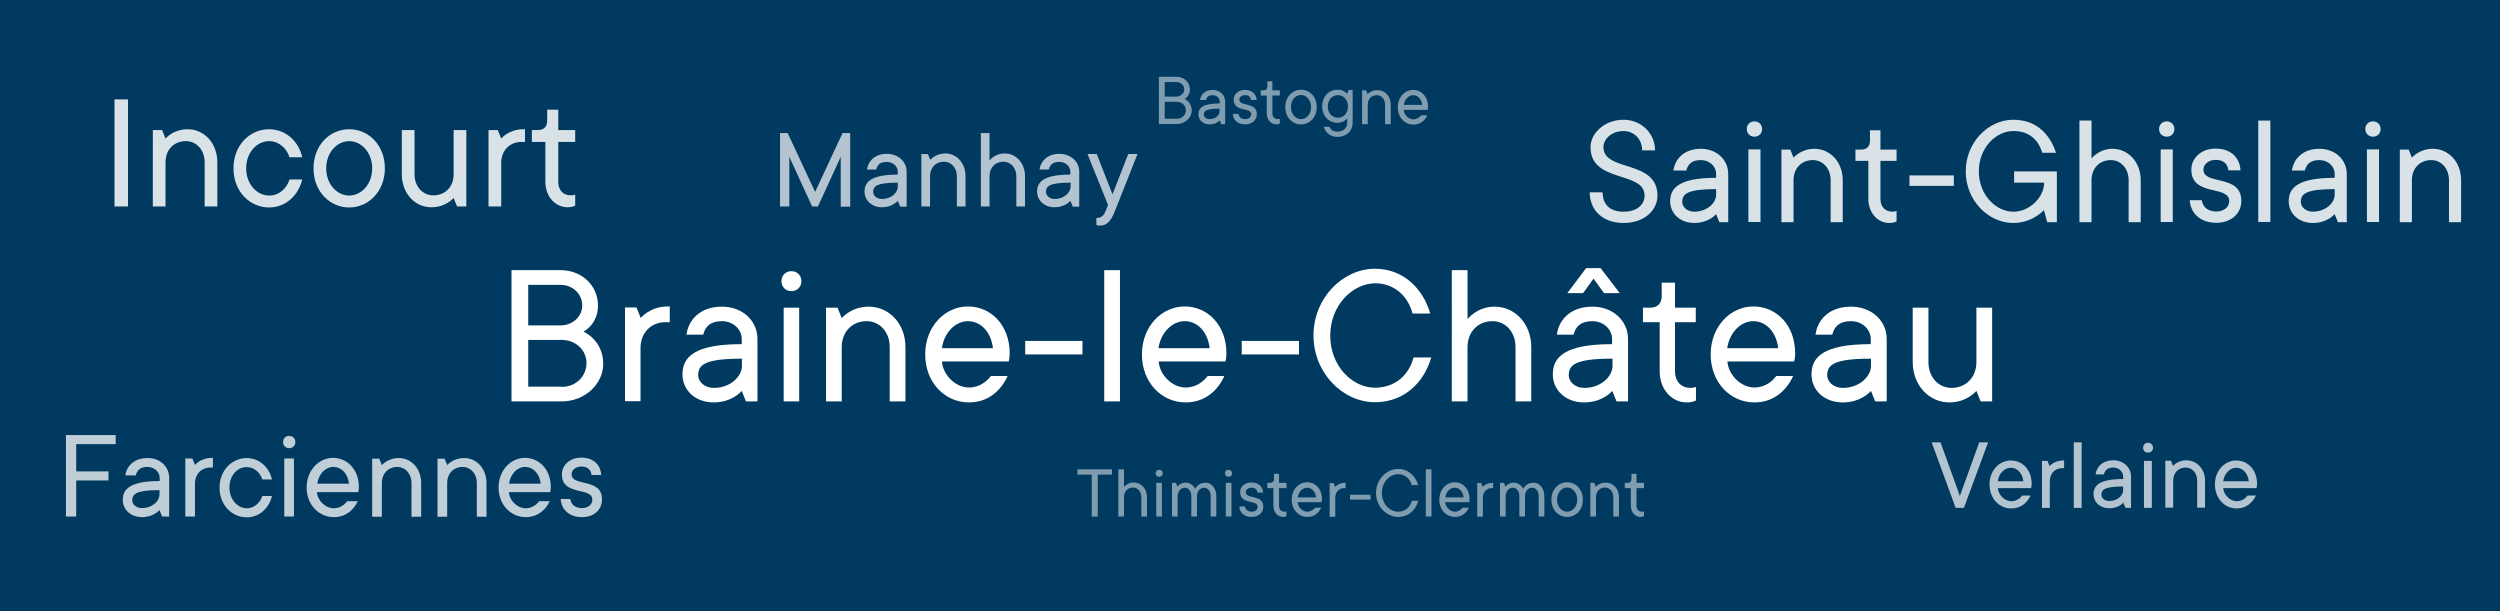 <?xml version="1.0" encoding="utf-8"?>
<!-- Generator: Adobe Illustrator 22.1.0, SVG Export Plug-In . SVG Version: 6.00 Build 0)  -->
<svg version="1.1" id="Calque_1" xmlns="http://www.w3.org/2000/svg" xmlns:xlink="http://www.w3.org/1999/xlink" x="0px" y="0px"
	 viewBox="0 0 1240 303.1" style="enable-background:new 0 0 1240 303.1;" xml:space="preserve">
<style type="text/css">
	.st0{fill:#003A60;}
	.st1{opacity:0.85;}
	.st2{clip-path:url(#SVGID_2_);}
	.st3{fill:#FFFFFF;}
	.st4{opacity:0.7;}
	.st5{clip-path:url(#SVGID_4_);}
	.st6{opacity:0.5;}
	.st7{clip-path:url(#SVGID_6_);}
	.st8{clip-path:url(#SVGID_8_);}
	.st9{opacity:0.75;}
	.st10{clip-path:url(#SVGID_10_);}
</style>
<g>
	<rect class="st0" width="1240" height="303.1"/>
	<g>
		<g class="st1">
			<g>
				<defs>
					<rect id="SVGID_1_" x="19.1" y="19.3" width="394.7" height="108.1"/>
				</defs>
				<clipPath id="SVGID_2_">
					<use xlink:href="#SVGID_1_"  style="overflow:visible;"/>
				</clipPath>
				<g class="st2">
					<path class="st3" d="M63.5,102.4h-6.7V49.3h6.7V102.4z"/>
					<path class="st3" d="M107.8,80.5v21.9h-6.3V80.5c0-6.3-4.2-10.5-9.3-10.5c-5.9,0-10.1,4.2-10.1,10.5v21.9h-6.3V64.5h4.6
						l1.7,4.2c0,0,3.8-4.6,11-4.6C101.1,64.1,107.8,70.8,107.8,80.5z"/>
					<path class="st3" d="M122.1,83.5c0,8,5.5,13.5,11.4,13.5c5.1,0,8.9-3.8,10.1-8h6.3c-1.7,7.6-8,13.9-16.4,13.9
						c-9.7,0-17.7-8-17.7-19.4c0-11.4,8-19.4,17.7-19.4c8.4,0,14.8,6.3,16.4,13.9h-6.3c-1.3-4.2-5.1-8-10.1-8
						C127.6,70,122.1,75.4,122.1,83.5z"/>
					<path class="st3" d="M173.2,102.9c-9.7,0-17.7-8-17.7-19.4c0-11.4,8-19.4,17.7-19.4c9.7,0,17.7,8,17.7,19.4
						C190.9,94.8,182.9,102.9,173.2,102.9z M173.2,97c5.9,0,11.4-5.5,11.4-13.5c0-8-5.5-13.5-11.4-13.5c-5.9,0-11.4,5.5-11.4,13.5
						C161.8,91.5,167.3,97,173.2,97z"/>
					<path class="st3" d="M199.3,86.4V64.5h6.3v21.9c0,6.3,4.2,10.5,9.3,10.5c5.9,0,10.1-4.2,10.1-10.5V64.5h6.3v37.9h-4.6l-1.7-4.2
						c0,0-3.8,4.6-11,4.6C206,102.9,199.3,96.1,199.3,86.4z"/>
					<path class="st3" d="M260.4,70.4h-1.7c-5.9,0-10.1,4.2-10.1,10.5v21.5h-6.3V64.5h4.6l1.7,4.2c0,0,3.8-4.6,11-4.6h0.8V70.4z"/>
					<path class="st3" d="M271.4,54.4h5.5v10.1h8.4v5.9h-8.4v19.8c0,4.2,2.5,6.7,6.3,6.7c1.3,0,2.1-0.4,2.1-0.4v5.5
						c0,0-1.3,0.8-3.8,0.8c-5.9,0-11-5.1-11-12.6V70.4h-6.7v-5.9h3c3,0,4.6-1.7,4.6-4.6V54.4z"/>
				</g>
			</g>
		</g>
		<g class="st4">
			<g>
				<defs>
					<rect id="SVGID_3_" x="351.3" y="37.8" width="300.2" height="82.8"/>
				</defs>
				<clipPath id="SVGID_4_">
					<use xlink:href="#SVGID_3_"  style="overflow:visible;"/>
				</clipPath>
				<g class="st5">
					<path class="st3" d="M417.9,66h3.8v36.5H417V77.8l-11.3,24.6h-2.9l-11.3-24.6v24.6h-4.6V66h3.8l13.6,29.2L417.9,66z"/>
					<path class="st3" d="M449.7,85.1v17.4h-3.2l-1.2-2.9c0,0-2.6,3.2-7.8,3.2c-5.2,0-8.7-3.5-8.7-7.8c0-4.9,3.5-8.4,16.5-8.4v-1.4
						c0-2.6-2.3-4.9-5.5-4.9c-3.2,0-4.6,1.4-5.2,3.8H430c0.6-4.3,4.1-7.8,9.8-7.8S449.7,80.2,449.7,85.1z M445.3,92.6v-2
						c-10.4,0-12.2,1.7-12.2,4.6c0,1.7,1.7,3.5,4.3,3.5C442.2,98.7,445.3,95.5,445.3,92.6z"/>
					<path class="st3" d="M478.9,87.4v15h-4.3v-15c0-4.3-2.9-7.2-6.4-7.2c-4.1,0-6.9,2.9-6.9,7.2v15h-4.3v-26h3.2l1.2,2.9
						c0,0,2.6-3.2,7.5-3.2C474.3,76.1,478.9,80.7,478.9,87.4z"/>
					<path class="st3" d="M508.4,87.4v15h-4.3v-15c0-4.3-2.9-7.2-6.4-7.2c-4,0-6.9,2.9-6.9,7.2v15h-4.3V66h4.3v13.6
						c0,0,2.6-3.5,7.5-3.5C503.8,76.1,508.4,80.7,508.4,87.4z"/>
					<path class="st3" d="M535.3,85.1v17.4h-3.2l-1.2-2.9c0,0-2.6,3.2-7.8,3.2c-5.2,0-8.7-3.5-8.7-7.8c0-4.9,3.5-8.4,16.5-8.4v-1.4
						c0-2.6-2.3-4.9-5.5-4.9c-3.2,0-4.6,1.4-5.2,3.8h-4.6c0.6-4.3,4.1-7.8,9.8-7.8S535.3,80.2,535.3,85.1z M531,92.6v-2
						c-10.4,0-12.2,1.7-12.2,4.6c0,1.7,1.7,3.5,4.3,3.5C527.8,98.7,531,95.5,531,92.6z"/>
					<path class="st3" d="M539.4,76.4h4.6l7.8,20l7.8-20h4.6L553,104.7c-2.1,5.2-4.1,7.2-7.5,7.2c-0.9,0-1.7-0.3-1.7-0.3v-3.5
						c2.6,0,3.7-1.2,4.6-3.5l1.2-2.9L539.4,76.4z"/>
				</g>
			</g>
		</g>
		<g class="st6">
			<g>
				<defs>
					<rect id="SVGID_5_" x="540.8" y="11.4" width="225.9" height="63.1"/>
				</defs>
				<clipPath id="SVGID_6_">
					<use xlink:href="#SVGID_5_"  style="overflow:visible;"/>
				</clipPath>
				<g class="st7">
					<path class="st3" d="M591.1,54.8c0,3.5-3.2,6.7-7.4,6.7h-8.9V38.1h8.7c3.9,0,6.7,2.8,6.7,6.3c0,3.3-2.6,4.7-2.6,4.7
						S591.1,50.6,591.1,54.8z M577.7,47.9h5.8c2.2,0,3.9-1.7,3.9-3.5c0-2-1.7-3.7-3.9-3.7h-5.8V47.9z M583.7,58.9
						c2.6,0,4.5-1.9,4.5-4.3c0-2.2-1.9-4.1-4.5-4.1h-6v8.4H583.7z"/>
					<path class="st3" d="M607.7,50.4v11.2h-2l-0.7-1.9c0,0-1.7,2-5,2c-3.3,0-5.6-2.2-5.6-5c0-3.2,2.2-5.4,10.6-5.4v-0.9
						c0-1.7-1.5-3.2-3.5-3.2s-3,0.9-3.3,2.4h-3c0.4-2.8,2.6-5,6.3-5C605.1,44.6,607.7,47.2,607.7,50.4z M604.9,55.2v-1.3
						c-6.7,0-7.8,1.1-7.8,3c0,1.1,1.1,2.2,2.8,2.2C602.9,59.1,604.9,57.1,604.9,55.2z"/>
					<path class="st3" d="M617.6,61.7c-3.7,0-6-2.2-6.1-5.2h2.8c0.2,1.5,1.3,2.6,3.3,2.6c1.9,0,3-1.1,3-2.4c0-3.7-8.7-0.9-8.7-7.3
						c0-2.6,2.2-4.8,5.6-4.8c3.5,0,5.6,2,5.8,5h-2.8c-0.2-1.5-1.1-2.4-3-2.4c-1.7,0-2.8,1.1-2.8,2.2c0,3.7,8.7,0.9,8.7,7.3
						C623.3,59.5,621.1,61.7,617.6,61.7z"/>
					<path class="st3" d="M628.7,40.3h2.4v4.5h3.7v2.6h-3.7v8.7c0,1.9,1.1,3,2.8,3c0.6,0,0.9-0.2,0.9-0.2v2.4c0,0-0.6,0.4-1.7,0.4
						c-2.6,0-4.8-2.2-4.8-5.6v-8.7h-3v-2.6h1.3c1.3,0,2-0.7,2-2V40.3z"/>
					<path class="st3" d="M645.3,61.7c-4.3,0-7.8-3.5-7.8-8.6c0-5,3.5-8.6,7.8-8.6c4.3,0,7.8,3.5,7.8,8.6
						C653.1,58.2,649.6,61.7,645.3,61.7z M645.3,59.1c2.6,0,5-2.4,5-6s-2.4-6-5-6c-2.6,0-5,2.4-5,6S642.7,59.1,645.3,59.1z"/>
					<path class="st3" d="M668.2,58.7c0,0-1.5,2.2-4.8,2.2c-4.3,0-7.6-3.3-7.6-8.2c0-4.8,3.3-8.2,7.6-8.2c3.3,0,4.8,2,4.8,2l0.7-1.9
						h2V61c0,3.9-3,6.9-7.4,6.9c-3.9,0-6.1-2.2-6.9-5h2.8c0.6,1.3,1.7,2.4,4.1,2.4c2.8,0,4.7-1.9,4.7-4.3V58.7z M663.6,58.4
						c2.8,0,5-2.2,5-5.6c0-3.3-2.2-5.6-5-5.6s-5,2.2-5,5.6C658.5,56.1,660.8,58.4,663.6,58.4z"/>
					<path class="st3" d="M689.8,51.9v9.7H687v-9.7c0-2.8-1.9-4.7-4.1-4.7c-2.6,0-4.5,1.9-4.5,4.7v9.7h-2.8V44.8h2l0.7,1.9
						c0,0,1.7-2,4.8-2C686.8,44.6,689.8,47.6,689.8,51.9z"/>
					<path class="st3" d="M708,57.1c-1.1,2.4-3.3,4.7-6.9,4.7c-4.3,0-7.8-3.5-7.8-8.6c0-5,3.5-8.6,7.6-8.6s7.4,3.3,7.4,8.4
						c0,0.9-0.2,1.5-0.2,1.5h-11.9c0.2,2.4,2.4,4.7,4.8,4.7c2,0,3.3-1.3,3.9-2H708z M696.3,52h9.1c-0.4-3-2.2-4.8-4.5-4.8
						C698.7,47.2,696.7,49.3,696.3,52z"/>
				</g>
			</g>
		</g>
		<g class="st6">
			<g>
				<defs>
					<rect id="SVGID_7_" x="502.9" y="206" width="371.2" height="63.1"/>
				</defs>
				<clipPath id="SVGID_8_">
					<use xlink:href="#SVGID_7_"  style="overflow:visible;"/>
				</clipPath>
				<g class="st8">
					<path class="st3" d="M551.6,235.4h-7.1v20.8h-3v-20.8h-7.1v-2.6h17.1V235.4z"/>
					<path class="st3" d="M568.9,246.5v9.7h-2.8v-9.7c0-2.8-1.9-4.7-4.1-4.7c-2.6,0-4.5,1.9-4.5,4.7v9.7h-2.8v-23.4h2.8v8.7
						c0,0,1.7-2.2,4.8-2.2C565.9,239.3,568.9,242.3,568.9,246.5z"/>
					<path class="st3" d="M574.9,233c1,0,1.8,0.7,1.8,1.8c0,1-0.7,1.7-1.8,1.7c-1,0-1.7-0.7-1.7-1.7
						C573.2,233.7,573.9,233,574.9,233z M576.3,256.2h-2.8v-16.7h2.8V256.2z"/>
					<path class="st3" d="M603.3,246.2v10h-2.8v-10c0-2.8-1.5-4.3-3.3-4.3s-3.5,1.7-3.5,4.3v10h-2.8v-10c0-2.8-1.5-4.3-3.3-4.3
						c-1.8,0-3.5,1.8-3.5,4.3v10h-2.8v-16.7h2l0.7,1.9c0,0,1.3-2,4.1-2c3.3,0,4.7,3,4.7,3s1.5-3,5-3
						C600.7,239.3,603.3,241.9,603.3,246.2z"/>
					<path class="st3" d="M609.3,233c1,0,1.8,0.7,1.8,1.8c0,1-0.7,1.7-1.8,1.7c-1,0-1.7-0.7-1.7-1.7
						C607.6,233.7,608.3,233,609.3,233z M610.7,256.2H608v-16.7h2.8V256.2z"/>
					<path class="st3" d="M620.8,256.4c-3.7,0-6-2.2-6.1-5.2h2.8c0.2,1.5,1.3,2.6,3.3,2.6c1.9,0,3-1.1,3-2.4c0-3.7-8.7-0.9-8.7-7.3
						c0-2.6,2.2-4.8,5.6-4.8c3.5,0,5.6,2,5.8,5h-2.8c-0.2-1.5-1.1-2.4-3-2.4c-1.7,0-2.8,1.1-2.8,2.2c0,3.7,8.7,0.9,8.7,7.3
						C626.6,254.2,624.3,256.4,620.8,256.4z"/>
					<path class="st3" d="M632,235h2.4v4.5h3.7v2.6h-3.7v8.7c0,1.9,1.1,3,2.8,3c0.6,0,0.9-0.2,0.9-0.2v2.4c0,0-0.6,0.4-1.7,0.4
						c-2.6,0-4.8-2.2-4.8-5.6v-8.7h-3v-2.6h1.3c1.3,0,2-0.7,2-2V235z"/>
					<path class="st3" d="M655.4,251.7c-1.1,2.4-3.3,4.7-6.9,4.7c-4.3,0-7.8-3.5-7.8-8.6c0-5,3.5-8.6,7.6-8.6s7.4,3.3,7.4,8.4
						c0,0.9-0.2,1.5-0.2,1.5h-11.9c0.2,2.4,2.4,4.7,4.8,4.7c2,0,3.3-1.3,3.9-2H655.4z M643.7,246.7h9.1c-0.4-3-2.2-4.8-4.5-4.8
						C646.1,241.9,644.1,243.9,643.7,246.7z"/>
					<path class="st3" d="M667.5,242.1h-0.7c-2.6,0-4.5,1.9-4.5,4.7v9.5h-2.8v-16.7h2l0.7,1.9c0,0,1.7-2,4.8-2h0.4V242.1z"/>
					<path class="st3" d="M679.8,247.8h-10.2v-2.4h10.2V247.8z"/>
					<path class="st3" d="M685.4,244.5c0,5.4,3.9,9.3,8,9.3c3.7,0,6.1-2.4,6.9-5.4h3.2c-1.3,4.5-4.8,8-10,8c-5.8,0-11-5.2-11-11.9
						s5.2-11.9,11-11.9c5,0,8.6,3.5,9.9,8h-3.2c-0.7-3-3.2-5.4-6.7-5.4C689.3,235.2,685.4,239.1,685.4,244.5z"/>
					<path class="st3" d="M710,256.2h-2.8v-23.4h2.8V256.2z"/>
					<path class="st3" d="M728.6,251.7c-1.1,2.4-3.3,4.7-6.9,4.7c-4.3,0-7.8-3.5-7.8-8.6c0-5,3.5-8.6,7.6-8.6s7.4,3.3,7.4,8.4
						c0,0.9-0.2,1.5-0.2,1.5h-11.9c0.2,2.4,2.4,4.7,4.8,4.7c2,0,3.3-1.3,3.9-2H728.6z M716.9,246.7h9.1c-0.4-3-2.2-4.8-4.5-4.8
						C719.3,241.9,717.2,243.9,716.9,246.7z"/>
					<path class="st3" d="M740.7,242.1h-0.7c-2.6,0-4.5,1.9-4.5,4.7v9.5h-2.8v-16.7h2l0.7,1.9c0,0,1.7-2,4.8-2h0.4V242.1z"/>
					<path class="st3" d="M766,246.2v10h-2.8v-10c0-2.8-1.5-4.3-3.3-4.3c-1.9,0-3.5,1.7-3.5,4.3v10h-2.8v-10c0-2.8-1.5-4.3-3.3-4.3
						c-1.8,0-3.5,1.8-3.5,4.3v10h-2.8v-16.7h2l0.7,1.9c0,0,1.3-2,4.1-2c3.3,0,4.7,3,4.7,3s1.5-3,5-3
						C763.4,239.3,766,241.9,766,246.2z"/>
					<path class="st3" d="M777.3,256.4c-4.3,0-7.8-3.5-7.8-8.6c0-5,3.5-8.6,7.8-8.6c4.3,0,7.8,3.5,7.8,8.6
						C785.2,252.9,781.6,256.4,777.3,256.4z M777.3,253.8c2.6,0,5-2.4,5-6s-2.4-6-5-6c-2.6,0-5,2.4-5,6S774.7,253.8,777.3,253.8z"/>
					<path class="st3" d="M803,246.5v9.7h-2.8v-9.7c0-2.8-1.9-4.7-4.1-4.7c-2.6,0-4.5,1.9-4.5,4.7v9.7h-2.8v-16.7h2l0.7,1.9
						c0,0,1.7-2,4.8-2C800,239.3,803,242.3,803,246.5z"/>
					<path class="st3" d="M809.3,235h2.4v4.5h3.7v2.6h-3.7v8.7c0,1.9,1.1,3,2.8,3c0.6,0,0.9-0.2,0.9-0.2v2.4c0,0-0.6,0.4-1.7,0.4
						c-2.6,0-4.8-2.2-4.8-5.6v-8.7h-3v-2.6h1.3c1.3,0,2-0.7,2-2V235z"/>
				</g>
			</g>
		</g>
		<g class="st1">
			<g>
				<g>
					<path class="st3" d="M805.3,59.4c8.8,0,15.6,6.8,15.6,15.2h-6.4c0-5.6-4-9.6-9.2-9.6c-6,0-10,4-10,8c0,12.4,26.8,6,26.8,24
						c0,7.2-6.4,13.6-16.8,13.6s-16.8-6.4-16.8-15.2h6.4c0,6,3.6,9.6,10.4,9.6s10.4-3.6,10.4-8c0-12.4-26.8-6-26.8-24
						C788.9,66.2,795.7,59.4,805.3,59.4z"/>
					<path class="st3" d="M857.2,86.2v24h-4.4l-1.6-4c0,0-3.6,4.4-10.8,4.4c-7.2,0-12-4.8-12-10.8c0-6.8,4.8-11.6,22.8-11.6v-2
						c0-3.6-3.2-6.8-7.6-6.8s-6.4,2-7.2,5.2h-6.4c0.8-6,5.6-10.8,13.6-10.8S857.2,79.4,857.2,86.2z M851.2,96.6v-2.8
						c-14.4,0-16.8,2.4-16.8,6.4c0,2.4,2.4,4.8,6,4.8C846.9,104.9,851.2,100.6,851.2,96.6z"/>
					<path class="st3" d="M870.2,60.2c2.2,0,3.8,1.6,3.8,3.8c0,2.2-1.6,3.8-3.8,3.8c-2.2,0-3.8-1.6-3.8-3.8
						C866.4,61.8,868,60.2,870.2,60.2z M873.2,110.1h-6v-36h6V110.1z"/>
					<path class="st3" d="M914,89.4v20.8h-6V89.4c0-6-4-10-8.8-10c-5.6,0-9.6,4-9.6,10v20.8h-6v-36h4.4l1.6,4c0,0,3.6-4.4,10.4-4.4
						C907.6,73.8,914,80.2,914,89.4z"/>
					<path class="st3" d="M927.5,64.6h5.2v9.6h8v5.6h-8v18.8c0,4,2.4,6.4,6,6.4c1.2,0,2-0.4,2-0.4v5.2c0,0-1.2,0.8-3.6,0.8
						c-5.6,0-10.4-4.8-10.4-12V79.8h-6.4v-5.6h2.8c2.8,0,4.4-1.6,4.4-4.4V64.6z"/>
					<path class="st3" d="M969.1,92.2h-22V87h22V92.2z"/>
					<path class="st3" d="M981.5,85c0,11.6,8.4,20,17.2,20c8,0,15.2-7.2,15.2-14.4H999V85h21.2v25.2h-4.8l-1.6-6
						c0,0-5.6,6.4-15.2,6.4c-12.4,0-23.6-11.2-23.6-25.6c0-14.4,11.2-25.6,23.6-25.6c11.2,0,18,6.8,21.2,16.4h-6.8
						c-2-6.4-6.4-10.8-14.4-10.8C989.9,65,981.5,73.4,981.5,85z"/>
					<path class="st3" d="M1061.8,89.4v20.8h-6V89.4c0-6-4-10-8.8-10c-5.6,0-9.6,4-9.6,10v20.8h-6V59.8h6v18.8c0,0,3.6-4.8,10.4-4.8
						C1055.4,73.8,1061.8,80.2,1061.8,89.4z"/>
					<path class="st3" d="M1074.7,60.2c2.2,0,3.8,1.6,3.8,3.8c0,2.2-1.6,3.8-3.8,3.8c-2.2,0-3.8-1.6-3.8-3.8
						C1070.9,61.8,1072.5,60.2,1074.7,60.2z M1077.7,110.1h-6v-36h6V110.1z"/>
					<path class="st3" d="M1099.3,110.5c-8,0-12.8-4.8-13.2-11.2h6c0.4,3.2,2.8,5.6,7.2,5.6c4,0,6.4-2.4,6.4-5.2
						c0-8-18.8-2-18.8-15.6c0-5.6,4.8-10.4,12-10.4c7.6,0,12,4.4,12.4,10.8h-6c-0.4-3.2-2.4-5.2-6.4-5.2c-3.6,0-6,2.4-6,4.8
						c0,8,18.8,2,18.8,15.6C1111.7,105.7,1106.9,110.5,1099.3,110.5z"/>
					<path class="st3" d="M1126.1,110.1h-6V59.8h6V110.1z"/>
					<path class="st3" d="M1164,86.2v24h-4.4l-1.6-4c0,0-3.6,4.4-10.8,4.4c-7.2,0-12-4.8-12-10.8c0-6.8,4.8-11.6,22.8-11.6v-2
						c0-3.6-3.2-6.8-7.6-6.8s-6.4,2-7.2,5.2h-6.4c0.8-6,5.6-10.8,13.6-10.8S1164,79.4,1164,86.2z M1158,96.6v-2.8
						c-14.4,0-16.8,2.4-16.8,6.4c0,2.4,2.4,4.8,6,4.8C1153.6,104.9,1158,100.6,1158,96.6z"/>
					<path class="st3" d="M1177,60.2c2.2,0,3.8,1.6,3.8,3.8c0,2.2-1.6,3.8-3.8,3.8c-2.2,0-3.8-1.6-3.8-3.8
						C1173.2,61.8,1174.8,60.2,1177,60.2z M1180,110.1h-6v-36h6V110.1z"/>
					<path class="st3" d="M1220.7,89.4v20.8h-6V89.4c0-6-4-10-8.8-10c-5.6,0-9.6,4-9.6,10v20.8h-6v-36h4.4l1.6,4
						c0,0,3.6-4.4,10.4-4.4C1214.4,73.8,1220.7,80.2,1220.7,89.4z"/>
				</g>
			</g>
		</g>
		<g class="st9">
			<g>
				<g>
					<path class="st3" d="M37.8,220.3v13.5h16v4.5h-16v17.9h-5.1v-40.4h24.7v4.5H37.8z"/>
					<path class="st3" d="M83.9,237v19.2h-3.5l-1.3-3.2c0,0-2.9,3.5-8.6,3.5c-5.8,0-9.6-3.8-9.6-8.6c0-5.4,3.8-9.3,18.3-9.3V237
						c0-2.9-2.6-5.4-6.1-5.4s-5.1,1.6-5.8,4.2h-5.1c0.6-4.8,4.5-8.6,10.9-8.6C79.5,227.1,83.9,231.5,83.9,237z M79.1,245.3v-2.2
						c-11.5,0-13.5,1.9-13.5,5.1c0,1.9,1.9,3.8,4.8,3.8C75.6,252,79.1,248.5,79.1,245.3z"/>
					<path class="st3" d="M105.7,231.9h-1.3c-4.5,0-7.7,3.2-7.7,8v16.3h-4.8v-28.8h3.5l1.3,3.2c0,0,2.9-3.5,8.3-3.5h0.6V231.9z"/>
					<path class="st3" d="M113.8,241.8c0,6.1,4.2,10.3,8.6,10.3c3.8,0,6.7-2.9,7.7-6.1h4.8c-1.3,5.8-6.1,10.6-12.5,10.6
						c-7.4,0-13.5-6.1-13.5-14.7c0-8.6,6.1-14.7,13.5-14.7c6.4,0,11.2,4.8,12.5,10.6h-4.8c-1-3.2-3.8-6.1-7.7-6.1
						C118,231.5,113.8,235.7,113.8,241.8z"/>
					<path class="st3" d="M143.4,216.2c1.8,0,3.1,1.3,3.1,3.1c0,1.7-1.3,3-3.1,3c-1.7,0-3-1.3-3-3
						C140.4,217.4,141.7,216.2,143.4,216.2z M145.8,256.2H141v-28.8h4.8V256.2z"/>
					<path class="st3" d="M177.5,248.5c-1.9,4.2-5.8,8-11.9,8c-7.4,0-13.5-6.1-13.5-14.7c0-8.6,6.1-14.7,13.1-14.7
						c7,0,12.8,5.8,12.8,14.4c0,1.6-0.3,2.6-0.3,2.6h-20.5c0.3,4.2,4.2,8,8.3,8c3.5,0,5.8-2.2,6.7-3.5H177.5z M157.4,239.9h15.7
						c-0.6-5.1-3.8-8.3-7.7-8.3C161.5,231.5,158,235.1,157.4,239.9z"/>
					<path class="st3" d="M208.9,239.6v16.7h-4.8v-16.7c0-4.8-3.2-8-7-8c-4.5,0-7.7,3.2-7.7,8v16.7h-4.8v-28.8h3.5l1.3,3.2
						c0,0,2.9-3.5,8.3-3.5C203.8,227.1,208.9,232.2,208.9,239.6z"/>
					<path class="st3" d="M241.3,239.6v16.7h-4.8v-16.7c0-4.8-3.2-8-7-8c-4.5,0-7.7,3.2-7.7,8v16.7h-4.8v-28.8h3.5l1.3,3.2
						c0,0,2.9-3.5,8.3-3.5C236.2,227.1,241.3,232.2,241.3,239.6z"/>
					<path class="st3" d="M272.7,248.5c-1.9,4.2-5.8,8-11.9,8c-7.4,0-13.5-6.1-13.5-14.7c0-8.6,6.1-14.7,13.1-14.7
						c7,0,12.8,5.8,12.8,14.4c0,1.6-0.3,2.6-0.3,2.6h-20.5c0.3,4.2,4.2,8,8.3,8c3.5,0,5.8-2.2,6.7-3.5H272.7z M252.5,239.9h15.7
						c-0.6-5.1-3.8-8.3-7.7-8.3C256.7,231.5,253.1,235.1,252.5,239.9z"/>
					<path class="st3" d="M288.7,256.5c-6.4,0-10.3-3.8-10.6-9h4.8c0.3,2.6,2.2,4.5,5.8,4.5c3.2,0,5.1-1.9,5.1-4.2
						c0-6.4-15.1-1.6-15.1-12.5c0-4.5,3.8-8.3,9.6-8.3c6.1,0,9.6,3.5,9.9,8.6h-4.8c-0.3-2.6-1.9-4.2-5.1-4.2c-2.9,0-4.8,1.9-4.8,3.8
						c0,6.4,15.1,1.6,15.1,12.5C298.6,252.7,294.8,256.5,288.7,256.5z"/>
				</g>
			</g>
		</g>
		<g class="st4">
			<g>
				<defs>
					<rect id="SVGID_9_" x="926.6" y="191.6" width="272.5" height="76.9"/>
				</defs>
				<clipPath id="SVGID_10_">
					<use xlink:href="#SVGID_9_"  style="overflow:visible;"/>
				</clipPath>
				<g class="st10">
					<path class="st3" d="M974.1,251.9H970l-11.9-32.5h4.4l9.6,26.6l9.6-26.6h4.4L974.1,251.9z"/>
					<path class="st3" d="M1007.2,245.7c-1.5,3.4-4.7,6.5-9.6,6.5c-5.9,0-10.8-4.9-10.8-11.9s4.9-11.9,10.6-11.9
						c5.7,0,10.3,4.6,10.3,11.6c0,1.3-0.3,2.1-0.3,2.1h-16.5c0.3,3.4,3.4,6.5,6.7,6.5c2.8,0,4.7-1.8,5.4-2.8H1007.2z M990.9,238.7
						h12.7c-0.5-4.1-3.1-6.7-6.2-6.7C994.2,232,991.4,234.8,990.9,238.7z"/>
					<path class="st3" d="M1023.9,232.2h-1c-3.6,0-6.2,2.6-6.2,6.5v13.2h-3.9v-23.3h2.8l1,2.6c0,0,2.3-2.8,6.7-2.8h0.5V232.2z"/>
					<path class="st3" d="M1032.5,251.9h-3.9v-32.5h3.9V251.9z"/>
					<path class="st3" d="M1057,236.4v15.5h-2.8l-1-2.6c0,0-2.3,2.8-7,2.8c-4.7,0-7.8-3.1-7.8-7c0-4.4,3.1-7.5,14.7-7.5v-1.3
						c0-2.3-2.1-4.4-4.9-4.4s-4.1,1.3-4.7,3.4h-4.1c0.5-3.9,3.6-7,8.8-7S1057,232,1057,236.4z M1053.1,243.1v-1.8
						c-9.3,0-10.8,1.6-10.8,4.1c0,1.6,1.5,3.1,3.9,3.1C1050.3,248.5,1053.1,245.7,1053.1,243.1z"/>
					<path class="st3" d="M1065.4,219.6c1.4,0,2.5,1,2.5,2.5c0,1.4-1,2.4-2.5,2.4c-1.4,0-2.4-1-2.4-2.4
						C1063,220.6,1064,219.6,1065.4,219.6z M1067.3,251.9h-3.9v-23.3h3.9V251.9z"/>
					<path class="st3" d="M1093.7,238.4v13.4h-3.9v-13.4c0-3.9-2.6-6.5-5.7-6.5c-3.6,0-6.2,2.6-6.2,6.5v13.4h-3.9v-23.3h2.8l1,2.6
						c0,0,2.3-2.8,6.7-2.8C1089.6,228.4,1093.7,232.5,1093.7,238.4z"/>
					<path class="st3" d="M1119,245.7c-1.6,3.4-4.7,6.5-9.6,6.5c-5.9,0-10.8-4.9-10.8-11.9s4.9-11.9,10.6-11.9
						c5.7,0,10.3,4.6,10.3,11.6c0,1.3-0.3,2.1-0.3,2.1h-16.5c0.3,3.4,3.4,6.5,6.7,6.5c2.8,0,4.7-1.8,5.4-2.8H1119z M1102.7,238.7
						h12.7c-0.5-4.1-3.1-6.7-6.2-6.7C1106.1,232,1103.3,234.8,1102.7,238.7z"/>
				</g>
			</g>
		</g>
	</g>
	<g>
		<path class="st3" d="M299.2,180.5c0,9.7-8.8,18.6-20.7,18.6h-24.8V134H278c10.8,0,18.6,7.8,18.6,17.6c0,9.3-7.2,12.9-7.2,12.9
			S299.2,168.6,299.2,180.5z M262,161.4h16c6.2,0,10.8-4.6,10.8-9.8c0-5.7-4.6-10.3-10.8-10.3h-16V161.4z M278.5,191.9
			c7.2,0,12.4-5.2,12.4-11.9c0-6.2-5.2-11.4-12.4-11.4H262v23.2H278.5z"/>
		<path class="st3" d="M332.2,159.8h-2.1c-7.2,0-12.4,5.2-12.4,12.9v26.3H310v-46.5h5.7l2.1,5.2c0,0,4.6-5.7,13.4-5.7h1V159.8z"/>
		<path class="st3" d="M375.7,168.1v31H370l-2.1-5.2c0,0-4.6,5.7-13.9,5.7s-15.5-6.2-15.5-13.9c0-8.8,6.2-15,29.4-15v-2.6
			c0-4.6-4.1-8.8-9.8-8.8s-8.3,2.6-9.3,6.7h-8.3c1-7.8,7.2-13.9,17.6-13.9C368.5,152.1,375.7,159.3,375.7,168.1z M368,181.5v-3.6
			c-18.6,0-21.7,3.1-21.7,8.3c0,3.1,3.1,6.2,7.8,6.2C362.3,192.4,368,186.7,368,181.5z"/>
		<path class="st3" d="M392.5,134.5c2.9,0,5,2.1,5,5c0,2.8-2.1,4.9-5,4.9c-2.8,0-4.9-2.1-4.9-4.9
			C387.6,136.6,389.7,134.5,392.5,134.5z M396.4,199.1h-7.7v-46.5h7.7V199.1z"/>
		<path class="st3" d="M449.1,172.2v26.9h-7.8v-26.9c0-7.8-5.2-12.9-11.4-12.9c-7.2,0-12.4,5.2-12.4,12.9v26.9h-7.8v-46.5h5.7
			l2.1,5.2c0,0,4.6-5.7,13.4-5.7C440.8,152.1,449.1,160.3,449.1,172.2z"/>
		<path class="st3" d="M499.7,186.7c-3.1,6.7-9.3,12.9-19.1,12.9c-11.9,0-21.7-9.8-21.7-23.8c0-13.9,9.8-23.8,21.2-23.8
			s20.7,9.3,20.7,23.2c0,2.6-0.5,4.1-0.5,4.1h-33.1c0.5,6.7,6.7,12.9,13.4,12.9c5.7,0,9.3-3.6,10.9-5.7H499.7z M467.2,172.7h25.3
			c-1-8.3-6.2-13.4-12.4-13.4S468.2,165,467.2,172.7z"/>
		<path class="st3" d="M536.9,175.8h-28.4v-6.7h28.4V175.8z"/>
		<path class="st3" d="M555.5,199.1h-7.8V134h7.8V199.1z"/>
		<path class="st3" d="M607.2,186.7c-3.1,6.7-9.3,12.9-19.1,12.9c-11.9,0-21.7-9.8-21.7-23.8c0-13.9,9.8-23.8,21.2-23.8
			s20.7,9.3,20.7,23.2c0,2.6-0.5,4.1-0.5,4.1h-33.1c0.5,6.7,6.7,12.9,13.4,12.9c5.7,0,9.3-3.6,10.9-5.7H607.2z M574.6,172.7H600
			c-1-8.3-6.2-13.4-12.4-13.4S575.7,165,574.6,172.7z"/>
		<path class="st3" d="M644.3,175.8h-28.4v-6.7h28.4V175.8z"/>
		<path class="st3" d="M659.8,166.5c0,15,10.9,25.8,22.2,25.8c10.3,0,17-6.7,19.1-15h8.8c-3.6,12.4-13.4,22.2-27.9,22.2
			c-16,0-30.5-14.5-30.5-33.1c0-18.6,14.5-33.1,30.5-33.1c14,0,23.8,9.8,27.4,22.2h-8.8c-2.1-8.3-8.8-15-18.6-15
			C670.6,140.7,659.8,151.6,659.8,166.5z"/>
		<path class="st3" d="M759.5,172.2v26.9h-7.8v-26.9c0-7.8-5.2-12.9-11.4-12.9c-7.2,0-12.4,5.2-12.4,12.9v26.9h-7.8V134h7.8v24.3
			c0,0,4.6-6.2,13.4-6.2C751.2,152.1,759.5,160.3,759.5,172.2z"/>
		<path class="st3" d="M807.5,168.1v31h-5.7l-2.1-5.2c0,0-4.6,5.7-14,5.7c-9.3,0-15.5-6.2-15.5-13.9c0-8.8,6.2-15,29.4-15v-2.6
			c0-4.6-4.1-8.8-9.8-8.8s-8.3,2.6-9.3,6.7h-8.3c1-7.8,7.2-13.9,17.6-13.9S807.5,159.3,807.5,168.1z M803.4,145.4h-7.8l-5.2-7.2
			l-5.2,7.2h-7.8l9.3-12.4h7.2L803.4,145.4z M799.8,181.5v-3.6c-18.6,0-21.7,3.1-21.7,8.3c0,3.1,3.1,6.2,7.7,6.2
			C794.1,192.4,799.8,186.7,799.8,181.5z"/>
		<path class="st3" d="M824.1,140.2h6.7v12.4h10.3v7.2h-10.3v24.3c0,5.2,3.1,8.3,7.8,8.3c1.5,0,2.6-0.5,2.6-0.5v6.7c0,0-1.5,1-4.6,1
			c-7.2,0-13.4-6.2-13.4-15.5v-24.3h-8.3v-7.2h3.6c3.6,0,5.7-2.1,5.7-5.7V140.2z"/>
		<path class="st3" d="M889.3,186.7c-3.1,6.7-9.3,12.9-19.1,12.9c-11.9,0-21.7-9.8-21.7-23.8c0-13.9,9.8-23.8,21.2-23.8
			s20.7,9.3,20.7,23.2c0,2.6-0.5,4.1-0.5,4.1h-33.1c0.5,6.7,6.7,12.9,13.4,12.9c5.7,0,9.3-3.6,10.8-5.7H889.3z M856.7,172.7H882
			c-1-8.3-6.2-13.4-12.4-13.4S857.8,165,856.7,172.7z"/>
		<path class="st3" d="M935.8,168.1v31h-5.7l-2.1-5.2c0,0-4.6,5.7-14,5.7c-9.3,0-15.5-6.2-15.5-13.9c0-8.8,6.2-15,29.4-15v-2.6
			c0-4.6-4.1-8.8-9.8-8.8s-8.3,2.6-9.3,6.7h-8.3c1-7.8,7.2-13.9,17.6-13.9S935.8,159.3,935.8,168.1z M928,181.5v-3.6
			c-18.6,0-21.7,3.1-21.7,8.3c0,3.1,3.1,6.2,7.7,6.2C922.3,192.4,928,186.7,928,181.5z"/>
		<path class="st3" d="M948.7,179.5v-26.9h7.8v26.9c0,7.8,5.2,12.9,11.4,12.9c7.2,0,12.4-5.2,12.4-12.9v-26.9h7.8v46.5h-5.7
			l-2.1-5.2c0,0-4.7,5.7-13.4,5.7C957,199.6,948.7,191.3,948.7,179.5z"/>
	</g>
</g>
</svg>
